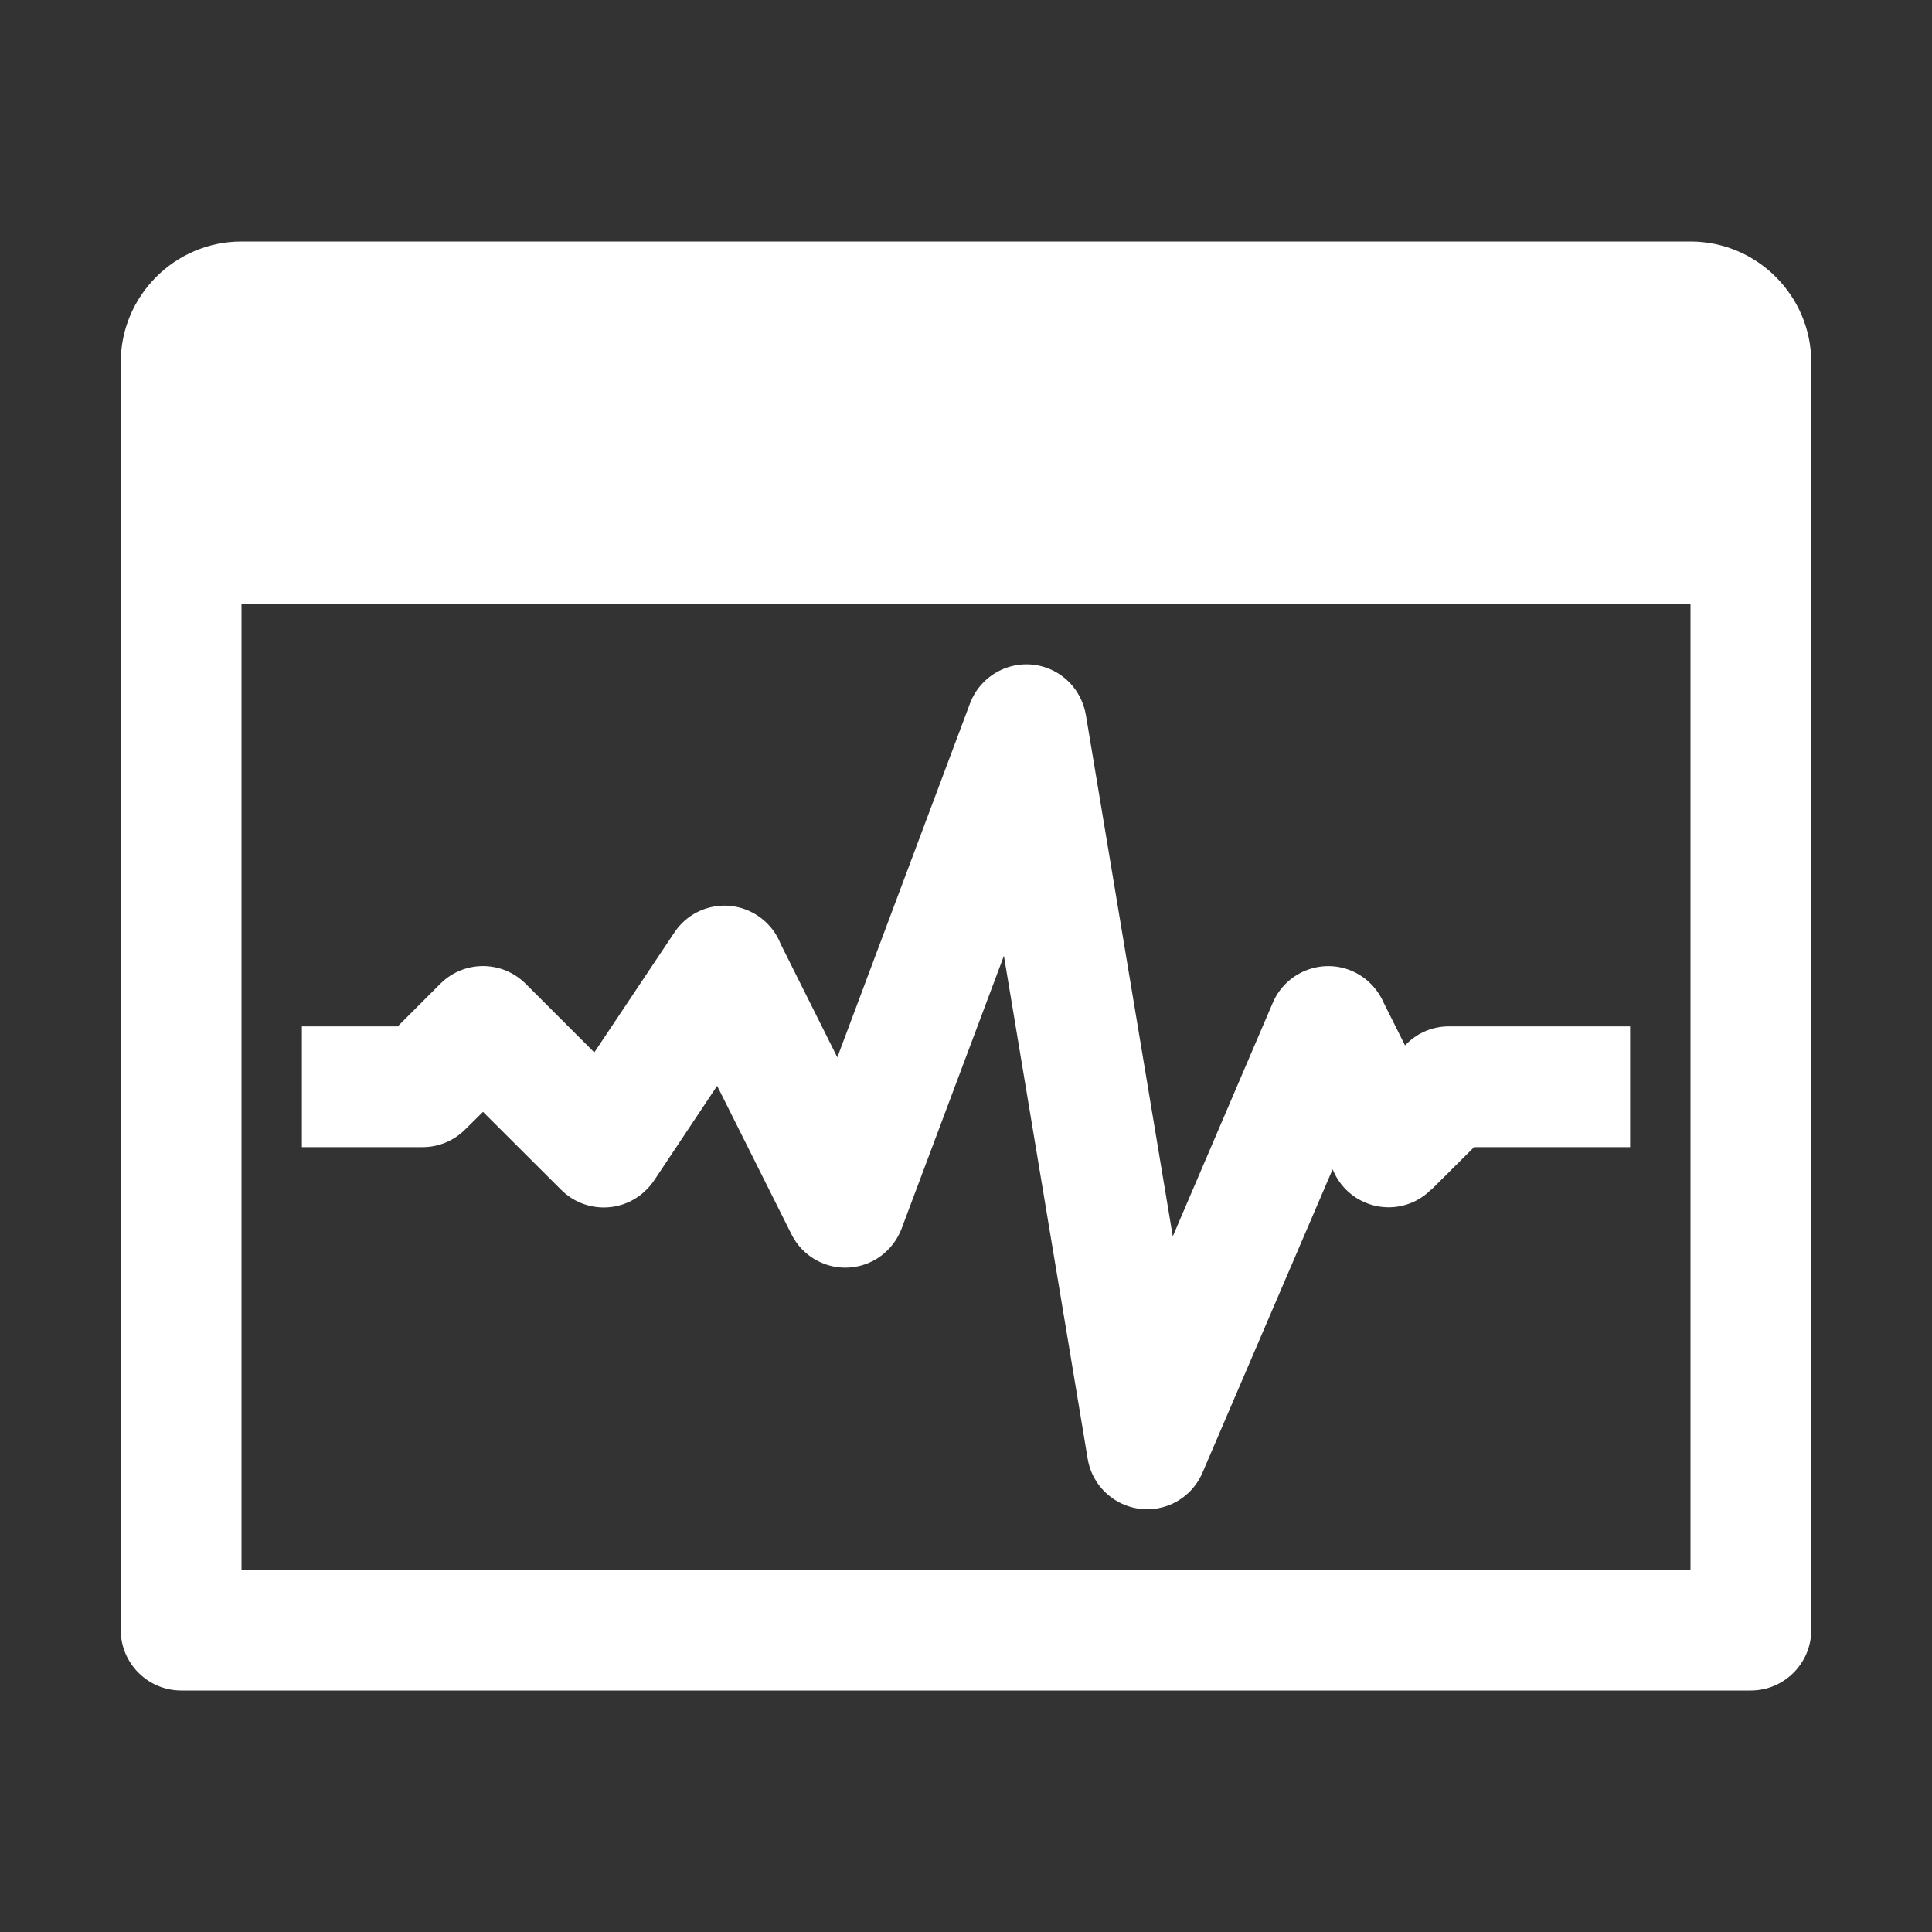<?xml version="1.0" encoding="UTF-8"?>
<!DOCTYPE svg PUBLIC "-//W3C//DTD SVG 1.1//EN" "http://www.w3.org/Graphics/SVG/1.1/DTD/svg11.dtd">
<svg xmlns="http://www.w3.org/2000/svg" xml:space="preserve" width="1024px" height="1024px" shape-rendering="geometricPrecision" text-rendering="geometricPrecision" image-rendering="optimizeQuality" fill-rule="nonzero" clip-rule="evenodd" viewBox="0 0 10240 10240" xmlns:xlink="http://www.w3.org/1999/xlink">
	<rect x="0" y="0" width="10240" height="10240" fill="#333333" stroke="none"/>
	<title>window_oscillograph icon</title>
	<desc>window_oscillograph icon from the IconExperience.com O-Collection. Copyright by INCORS GmbH (www.incors.com).</desc>
	<path id="curve1" fill="#FFFFFF" d="M1600 5440l508 0 226 -226c125,-125 327,-125 452,0l364 364 424 -635c98,-148 296,-187 443,-89 57,38 98,91 121,150l300 600 703 -1875c62,-165 245,-249 410,-188 111,41 185,138 204,247l0 -1 461 2766 530 -1238c69,-162 257,-238 419,-169 79,34 137,96 169,169l113 226 7 -7c62,-63 144,-94 226,-94l0 0 960 0 0 640 -827 0 -227 226 -1 -1c-23,24 -51,44 -82,60 -158,79 -349,15 -428,-142l-12 -25 -686 1599c-40,101 -130,179 -244,198 -174,29 -339,-89 -368,-263l-444 -2666 -542 1445 0 0c-28,73 -81,136 -156,174 -158,79 -349,15 -428,-143l-394 -787 -333 500c-12,18 -26,35 -42,51 -125,125 -327,125 -452,0l-414 -413 -92 91c-58,59 -139,96 -228,96l-640 0 0 -640z"/>
	<path id="curve0" fill="#FFFFFF" d="M1280 1280l7680 0c353,0 640,288 640,640l0 6720c0,176 -144,320 -320,320l-8320 0c-176,0 -320,-144 -320,-320l0 -6720c0,-353 288,-640 640,-640zm0 1920l0 5120 7680 0 0 -5120 -7680 0z"/>
</svg>
